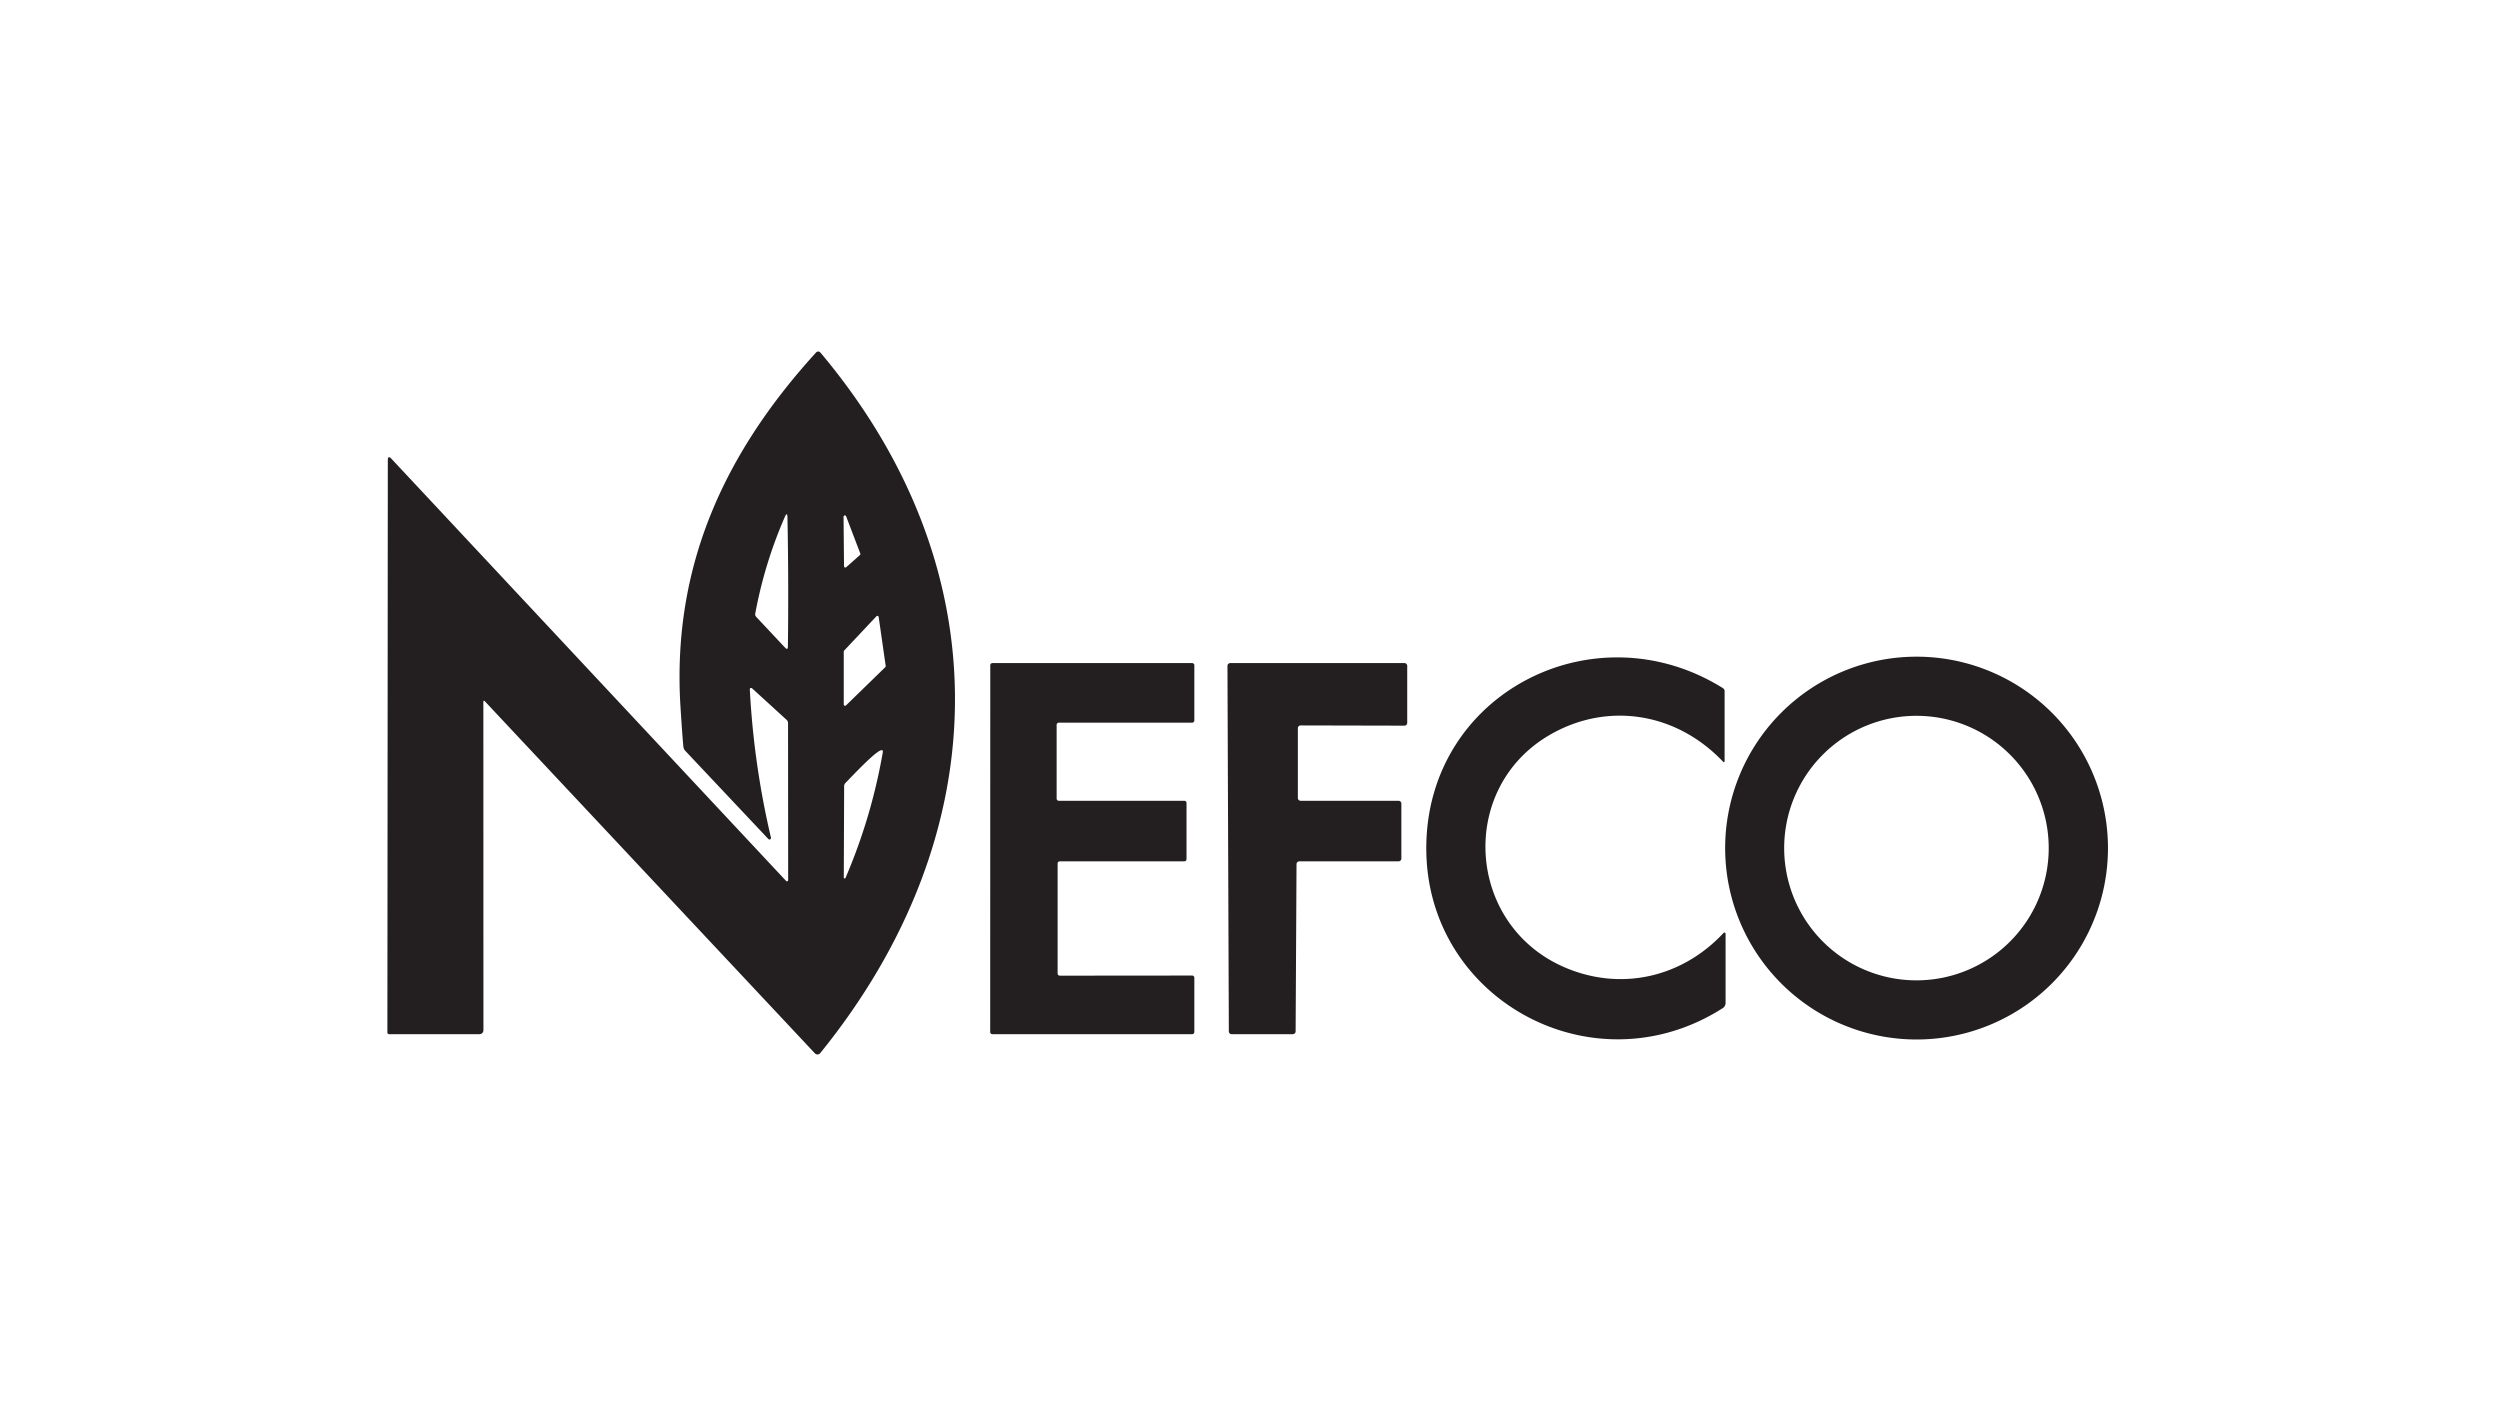 <svg xmlns="http://www.w3.org/2000/svg" viewBox="0 0 640 360"><path fill="#231f20" d="m123.74 179.75.02 84a1.01 1 0 0 1-1.01 1H99.61a.45.44 90 0 1-.44-.45l.11-146.45q0-1.4.95-.38l101.01 108.05a.31.31 0 0 0 .53-.21l-.03-40.16q0-.53-.39-.89l-8.83-8.06a.34.34 0 0 0-.57.27q1.01 19.23 5.42 37.98a.39.39 0 0 1-.66.35l-21.28-22.59q-.43-.46-.49-1.08-.29-3.14-.73-10.06c-2.26-35.73 11.01-64.79 34.6-90.72q.67-.74 1.31.02c46.85 55.82 44.8 123.79-.15 179.24a.9.89-47 0 1-1.35.05l-84.45-90.08q-.43-.47-.43.17Zm77.16-47.38q-5.18 11.89-7.55 24.67-.1.52.26.9l7.35 7.84q.73.78.74-.29.21-16.34-.11-32.98-.03-1.65-.69-.14Zm15.71-.19a.34.34 0 0 0-.66.13l.12 12.64a.34.34 0 0 0 .57.25l3.5-3.11a.34.34 0 0 0 .1-.38l-3.63-9.53Zm8.33 25.77a.34.34 0 0 0-.58-.18l-8.27 8.79a.34.34 0 0 0-.09.23v13.54a.34.34 0 0 0 .58.25l10.06-9.79a.34.34 0 0 0 .1-.29l-1.8-12.55Zm.51 34.15c-1.64.53-7.47 6.76-9.02 8.35q-.32.33-.33.8l-.09 23.41a.23.23 0 0 0 .44.09q6.66-15.53 9.55-32.18.12-.69-.55-.47ZM441.03 258.08c-33.16 21.17-76.06-2.2-75.9-41.13.15-39.5 42.96-61.33 75.92-40.8q.45.28.45.8v17.78q0 .68-.47.19c-11.83-12.42-29.26-15.33-44.01-6.95-23.9 13.57-21.75 48.72 3.46 59.64 14.34 6.21 30.01 2.72 40.75-8.77a.3.3 0 0 1 .52.21v17.71a1.57 1.56 73.8 0 1-.72 1.32Z"/><path fill="#231f20" d="M539.64 217.11a49 49 0 0 1-49 49 49 49 0 0 1-49-49 49 49 0 0 1 49-49 49 49 0 0 1 49 49Zm-15.17 0a33.86 33.86 0 0 0-33.86-33.86 33.86 33.86 0 0 0-33.86 33.86 33.86 33.86 0 0 0 33.86 33.86 33.86 33.86 0 0 0 33.86-33.86ZM270.75 221.06v28.15a.56.56 0 0 0 .56.56l33.88-.03a.56.56 0 0 1 .56.56v13.89a.56.56 0 0 1-.56.56h-51.14a.56.56 0 0 1-.56-.56l.02-93.88a.56.56 0 0 1 .56-.56h51.12a.56.56 0 0 1 .56.56v14.13a.56.56 0 0 1-.56.56h-34.13a.56.56 0 0 0-.56.56v18.88a.56.56 0 0 0 .56.56h32.13a.56.56 0 0 1 .56.56v14.38a.56.56 0 0 1-.56.56h-31.88a.56.56 0 0 0-.56.56ZM332.25 186.43v17.85a.72.72 0 0 0 .72.72h25.06a.72.72 0 0 1 .72.72v14.06a.72.72 0 0 1-.72.72h-25.4a.72.72 0 0 0-.72.72l-.23 42.81a.72.72 0 0 1-.72.72H315.3a.72.72 0 0 1-.72-.72l-.35-93.56a.72.72 0 0 1 .72-.72h44.58a.72.72 0 0 1 .72.72v14.58a.72.72 0 0 1-.72.72l-26.56-.06a.72.72 0 0 0-.72.72Z"/></svg>